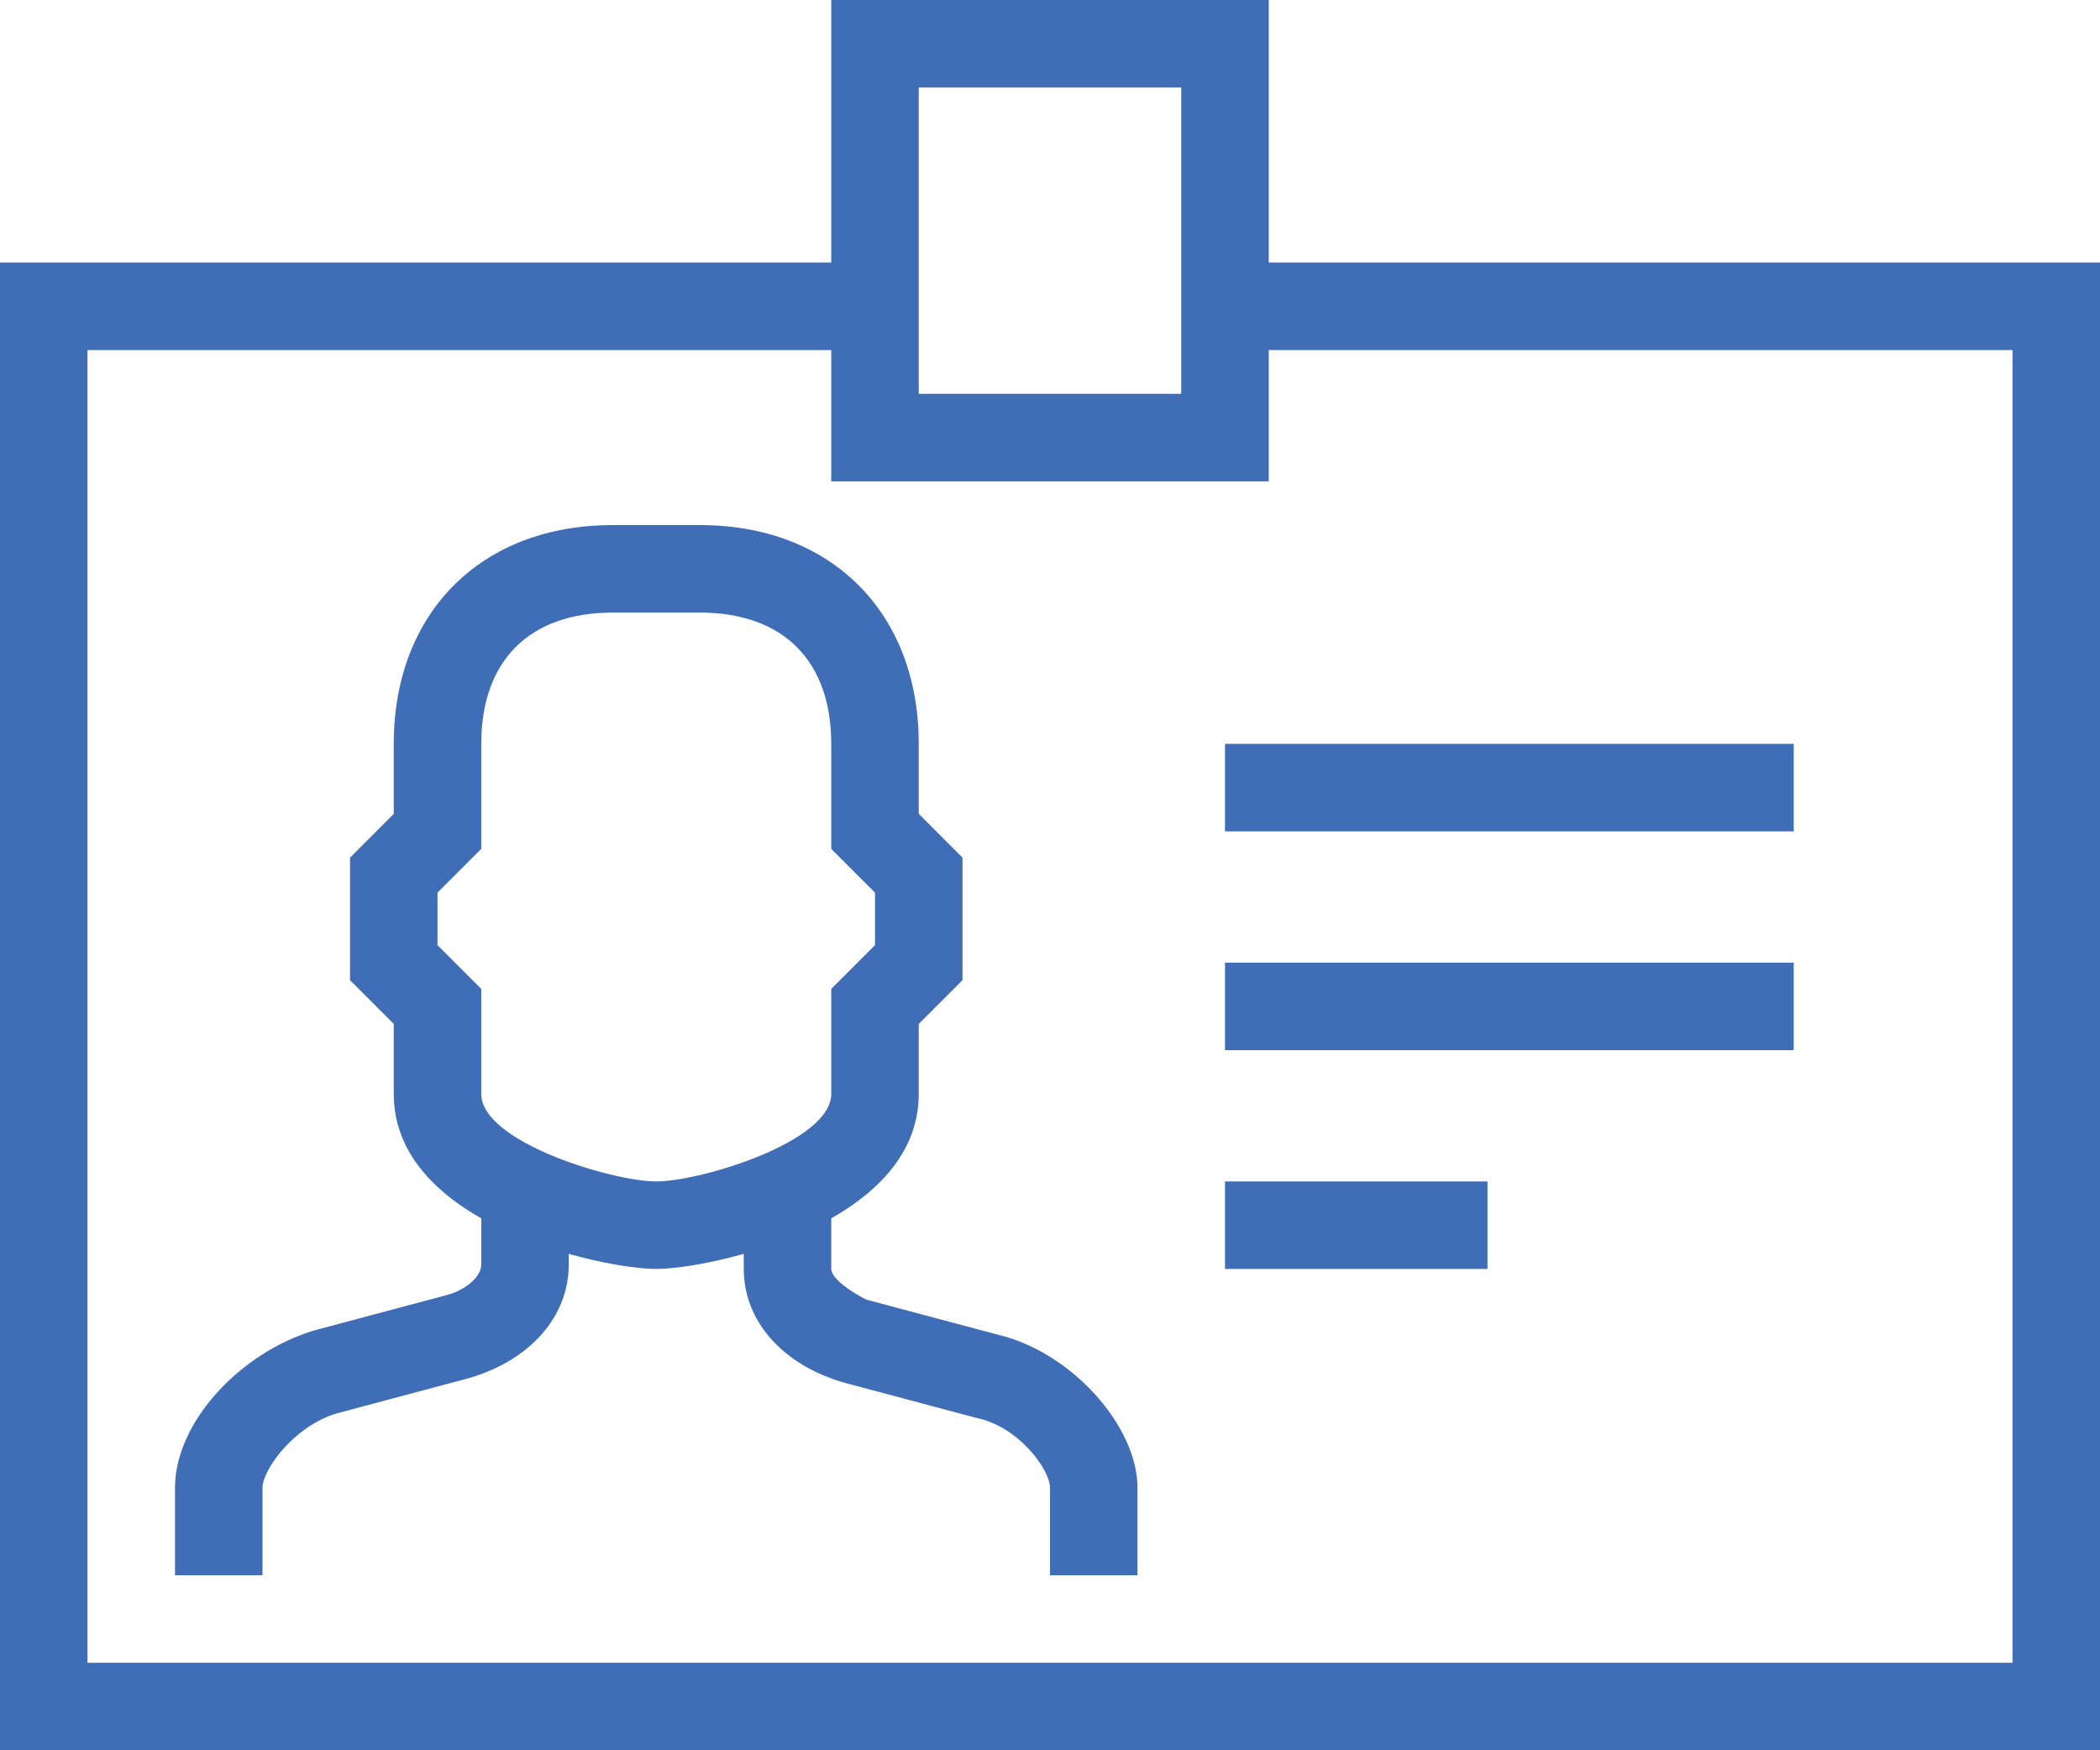 <?xml version="1.0" encoding="utf-8"?>
<!-- Generator: Adobe Illustrator 19.1.0, SVG Export Plug-In . SVG Version: 6.00 Build 0)  -->
<svg version="1.1" id="icons" xmlns="http://www.w3.org/2000/svg" xmlns:xlink="http://www.w3.org/1999/xlink" x="0px" y="0px"
	 viewBox="0 0 48 40" style="enable-background:new 0 0 48 40;" xml:space="preserve">
<style type="text/css">
	.st0{fill:#3F6EB6;}
</style>
<g>
	<path class="st0" d="M6,36H4v-2c0-1.5,1.5-3.1,3.2-3.6l3-0.8c0.4-0.1,0.8-0.4,0.8-0.7v-2h2v2c0,1.2-0.9,2.2-2.3,2.6l-3,0.8
		C6.7,32.6,6,33.6,6,34L6,36z"/>
	<path class="st0" d="M26,36h-2v-2c0-0.4-0.7-1.4-1.7-1.6l-3-0.8C17.9,31.2,17,30.2,17,29v-2h2v2c0,0.2,0.4,0.5,0.8,0.7l3,0.8
		c1.7,0.4,3.2,2.1,3.2,3.5L26,36z"/>
	<path class="st0" d="M15,29c-1.2,0-6-1-6-4v-1.6l-1-1v-2.8l1-1V17c0-3,2-5,5-5h2c3,0,5,2,5,5v1.6l1,1v2.8l-1,1V25
		C21,28,16.2,29,15,29z M10,21.6l1,1V25c0,1.1,3,2,4,2s4-0.9,4-2v-2.4l1-1v-1.2l-1-1V17c0-1.9-1.1-3-3-3h-2c-1.9,0-3,1.1-3,3v2.4
		l-1,1V21.6z"/>
	<rect x="28" y="17" class="st0" width="13" height="2"/>
	<rect x="28" y="22" class="st0" width="13" height="2"/>
	<rect x="28" y="27" class="st0" width="6" height="2"/>
	<polygon class="st0" points="48,40 0,40 0,6 20,6 20,8 2,8 2,38 46,38 46,8 28,8 28,6 48,6 	"/>
	<path class="st0" d="M29,11H19V0h10V11z M21,9h6V2h-6V9z"/>
</g>
</svg>
